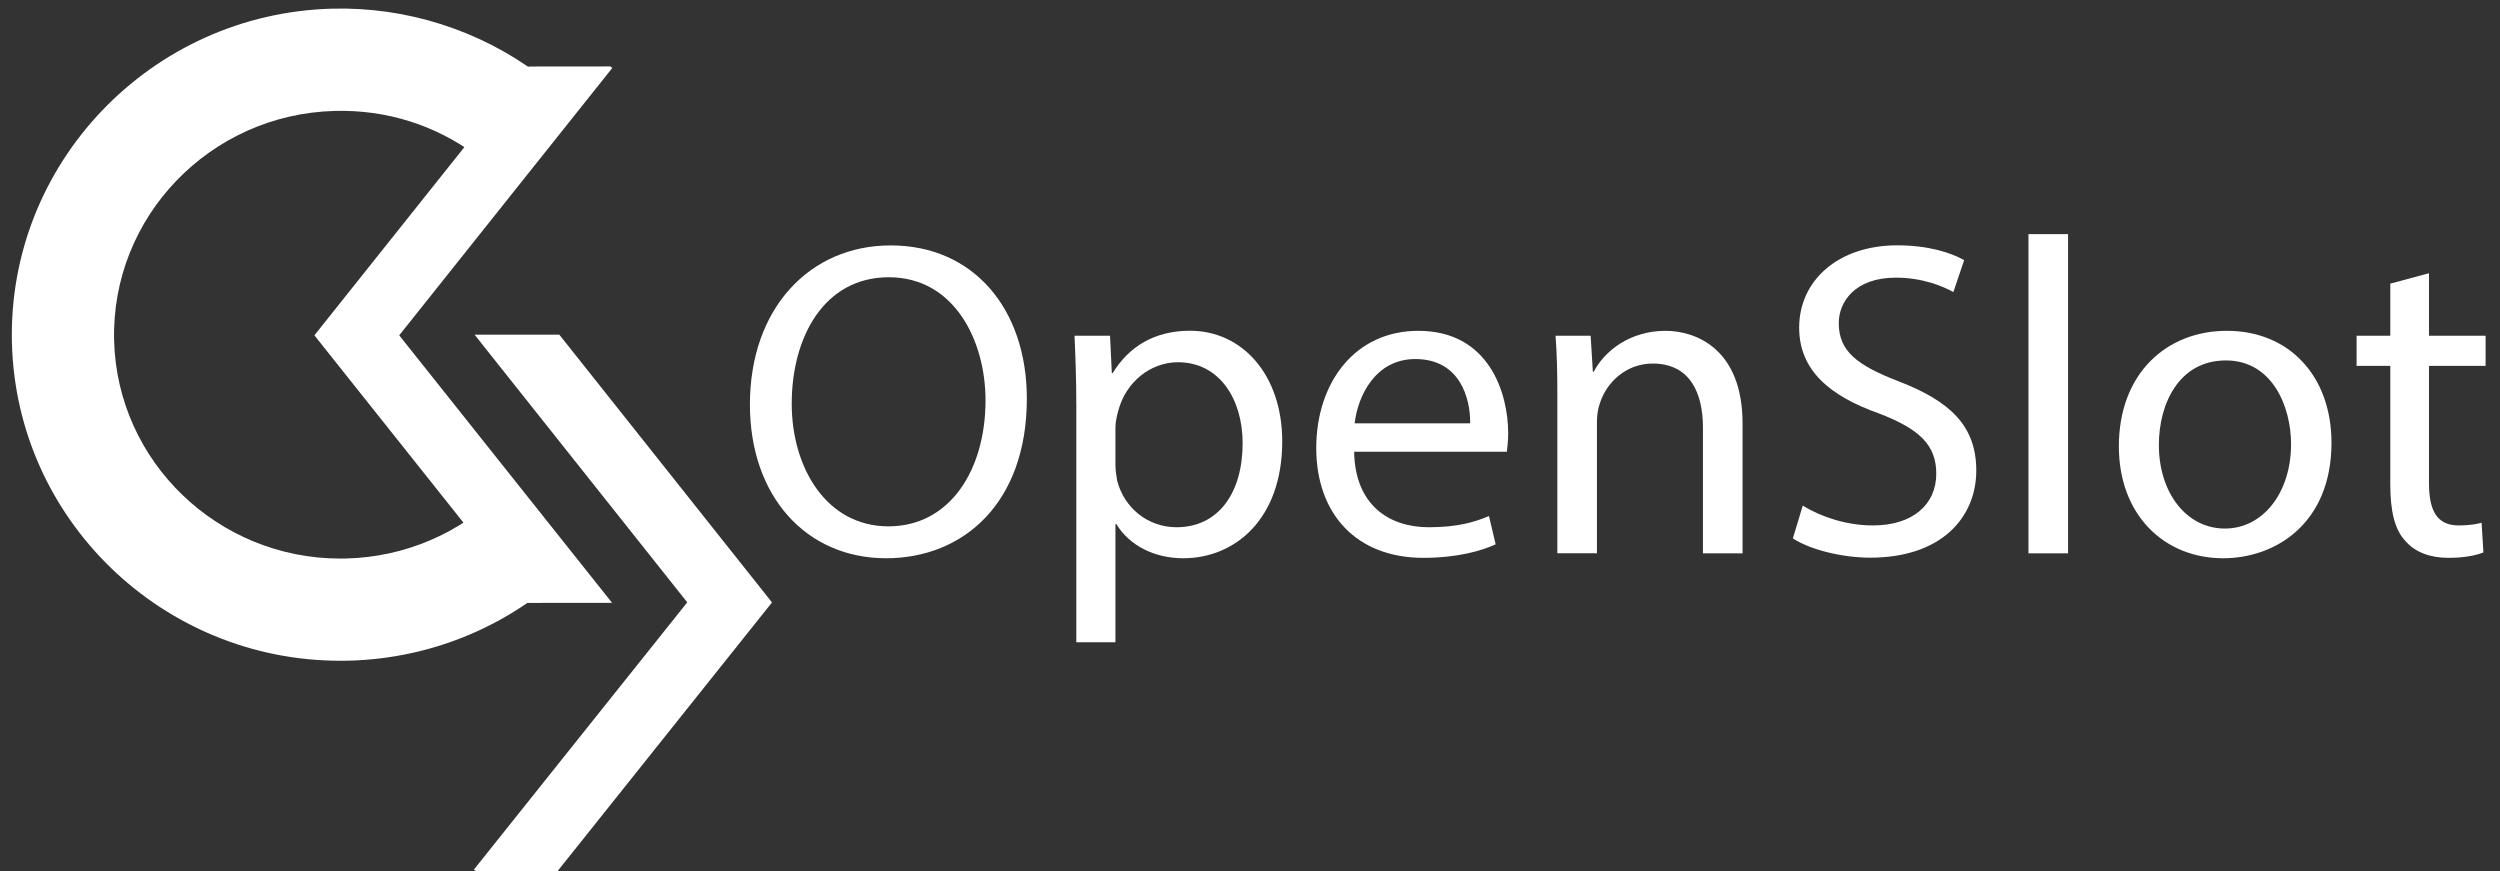 <?xml version="1.0" encoding="utf-8"?>
<!-- Generator: Adobe Illustrator 25.2.1, SVG Export Plug-In . SVG Version: 6.00 Build 0)  -->
<svg version="1.1" id="Capa_1" xmlns="http://www.w3.org/2000/svg" xmlns:xlink="http://www.w3.org/1999/xlink" x="0px" y="0px"
	 viewBox="0 0 3056 1064.8" style="enable-background:new 0 0 3056 1064.8;" xml:space="preserve">
<rect x="0" y="0" width="3056" height="1064.8" fill="#333333" stroke="none"/>
<style type="text/css">
	.st0{fill:#FFFFFF;}
	.st1{fill:none;}
</style>
<g>
	<path class="st0" d="M416,807.7c-216.8,0-395.8-172-401.4-388.2C8.9,199.8,184.5,16.4,406,10.6c90.3-2.4,179.7,26,251.7,79.7
		L583,190.5c-50.4-37.6-110.5-56.6-173.8-54.9c-152.6,3.9-273.6,129.9-269.7,280.7c3.8,148.4,127.2,266.5,276.5,266.5
		c2.4,0,4.9,0,7.3-0.1c71.2-1.8,138.2-30.3,188.6-80.1l87.8,88.9c-73.1,72.2-170.1,113.4-273.2,116.1
		C423.1,807.7,419.5,807.7,416,807.7z"/>
</g>
<g>
	<polygon class="st0" points="384.3,409.9 644.6,737 748.2,736.9 488,409.9 748.6,82.9 745.9,81.2 646.2,81.3 	"/>
</g>
<g>
	<polygon class="st0" points="943.7,736.4 683.7,409.1 580.1,409.1 840.1,736.3 579.2,1063.1 581.9,1064.8 681.6,1064.8 	"/>
</g>
<g>
	<path class="st0" d="M1255.2,487.3c0,127.5-77.5,195.1-172,195.1c-97.8,0-166.5-75.8-166.5-187.9c0-117.6,73.1-194.5,172-194.5
		C1189.8,299.9,1255.2,377.4,1255.2,487.3z M967.8,493.4c0,79.1,42.9,150,118.2,150c75.8,0,118.7-69.8,118.7-153.9
		c0-73.6-38.5-150.6-118.2-150.6C1007.4,338.9,967.8,412,967.8,493.4z"/>
	<path class="st0" d="M1315.7,497.2c0-34.1-1.1-61.5-2.2-86.8h43.4l2.2,45.6h1.1c19.8-32.4,51.1-51.7,94.5-51.7
		c64.3,0,112.7,54.4,112.7,135.2c0,95.6-58.3,142.9-120.9,142.9c-35.2,0-65.9-15.4-81.9-41.8h-1.1v144.5h-47.8V497.2z M1363.5,568.1
		c0,7.1,1.1,13.7,2.2,19.8c8.8,33.5,37.9,56.6,72.5,56.6c51.1,0,80.8-41.8,80.8-102.8c0-53.3-28-98.9-79.1-98.9
		c-33,0-63.7,23.6-73.1,59.9c-1.6,6-3.3,13.2-3.3,19.8V568.1z"/>
	<path class="st0" d="M1655.3,552.2c1.1,65.4,42.9,92.3,91.2,92.3c34.6,0,55.5-6,73.6-13.7l8.2,34.6c-17,7.7-46.2,16.5-88.5,16.5
		c-81.9,0-130.8-53.9-130.8-134.1s47.3-143.4,124.7-143.4c86.8,0,109.9,76.4,109.9,125.3c0,9.9-1.1,17.6-1.6,22.5L1655.3,552.2
		L1655.3,552.2z M1797.1,517.5c0.5-30.8-12.6-78.6-67-78.6c-48.9,0-70.3,45.1-74.2,78.6H1797.1z"/>
	<path class="st0" d="M1903.7,482.4c0-27.5-0.5-50-2.2-72h42.9l2.7,44h1.1c13.2-25.3,44-50,87.9-50c36.8,0,94,22,94,113.2v158.8
		h-48.4V523c0-42.9-15.9-78.6-61.5-78.6c-31.9,0-56.6,22.5-64.8,49.5c-2.2,6-3.3,14.3-3.3,22.5v159.9h-48.4V482.4z"/>
	<path class="st0" d="M2203.7,618.1c21.4,13.2,52.8,24.2,85.7,24.2c48.9,0,77.5-25.8,77.5-63.2c0-34.6-19.8-54.4-69.8-73.6
		c-60.4-21.4-97.8-52.8-97.8-105c0-57.7,47.8-100.6,119.8-100.6c37.9,0,65.4,8.8,81.9,18.1l-13.2,39c-12.1-6.6-36.8-17.6-70.3-17.6
		c-50.6,0-69.8,30.2-69.8,55.5c0,34.6,22.5,51.7,73.6,71.4c62.6,24.2,94.5,54.4,94.5,108.8c0,57.2-42.3,106.6-129.7,106.6
		c-35.7,0-74.7-10.4-94.5-23.6L2203.7,618.1z"/>
	<path class="st0" d="M2479.6,286.2h48.4v390.2h-48.4V286.2z"/>
	<path class="st0" d="M2850,541.2c0,98.4-68.1,141.2-132.4,141.2c-72,0-127.5-52.8-127.5-136.8c0-89,58.3-141.2,131.9-141.2
		C2798.3,404.3,2850,459.8,2850,541.2z M2639,543.9c0,58.3,33.5,102.2,80.8,102.2c46.2,0,80.8-43.4,80.8-103.3
		c0-45.1-22.5-102.2-79.7-102.2C2663.7,440.6,2639,493.4,2639,543.9z"/>
	<path class="st0" d="M2969.2,334v76.4h69.2v36.8h-69.2v143.4c0,33,9.3,51.7,36.3,51.7c12.6,0,22-1.6,28-3.3l2.2,36.3
		c-9.3,3.8-24.2,6.6-42.9,6.6c-22.5,0-40.7-7.1-52.2-20.3c-13.7-14.3-18.7-37.9-18.7-69.2V447.2h-41.2v-36.8h41.2v-63.7L2969.2,334z
		"/>
</g>
<rect x="-25.9" y="-321.3" class="st1" width="219.6" height="1800"/>
</svg>
